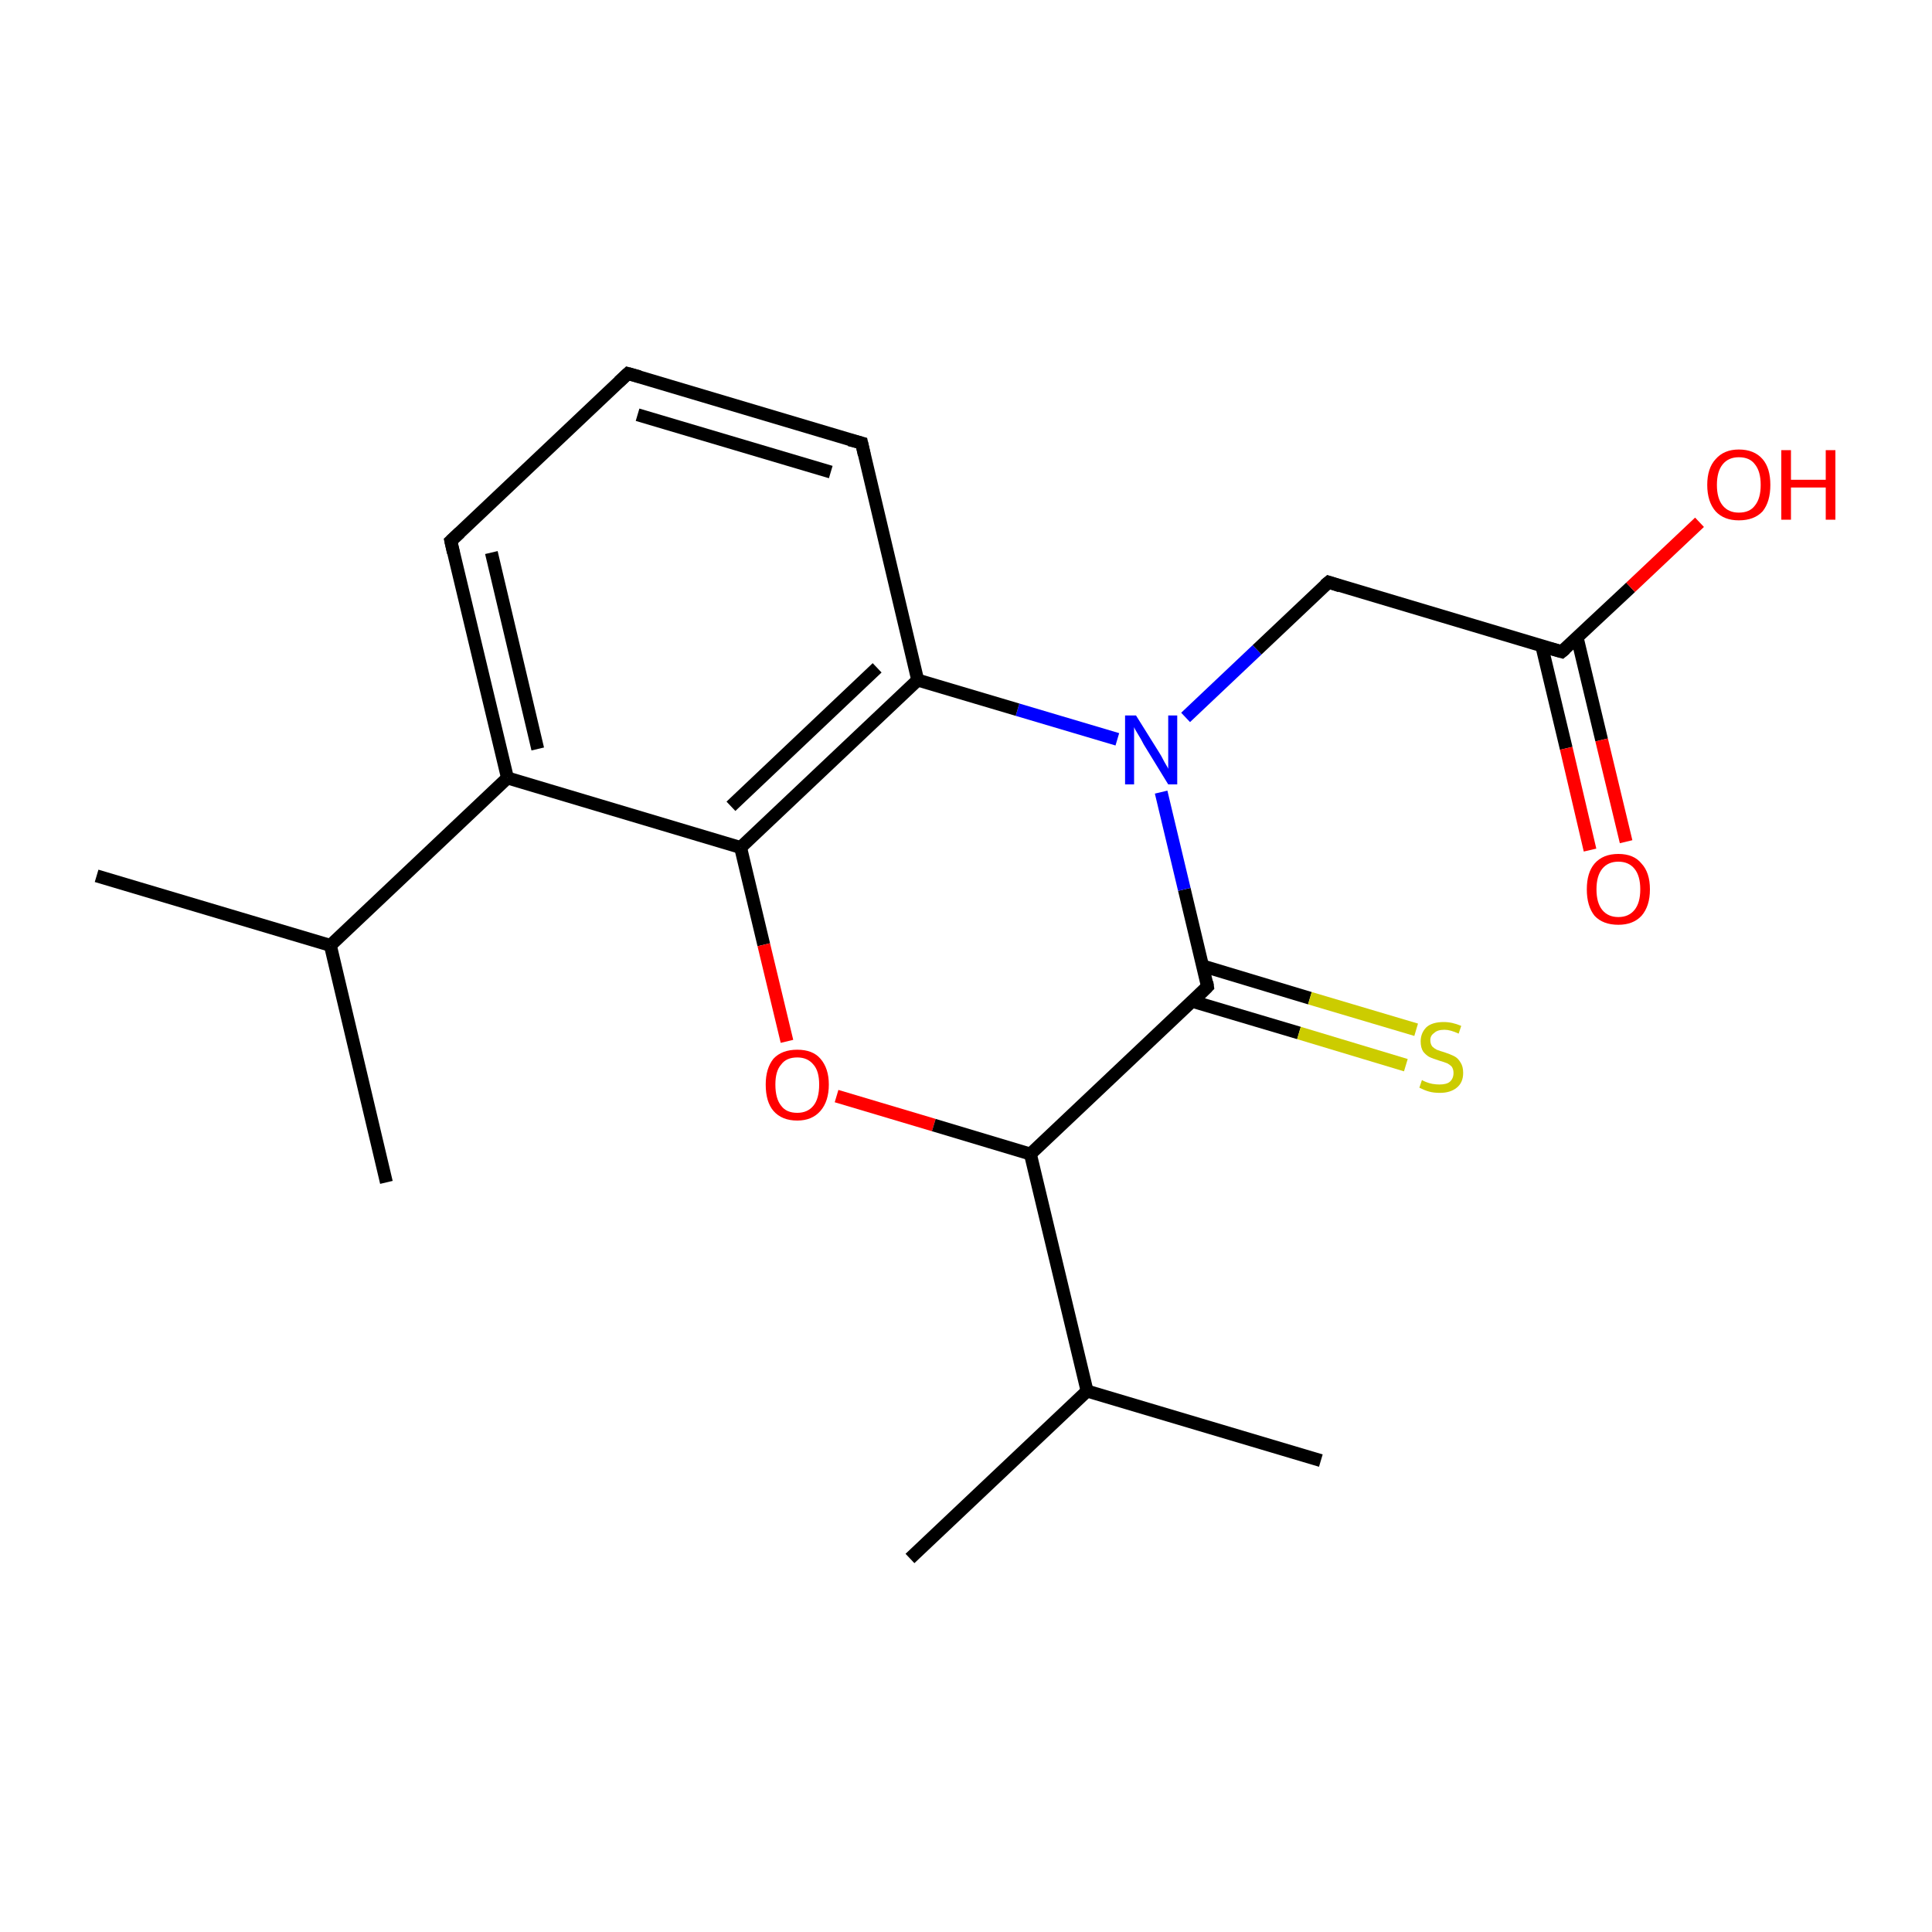 <?xml version='1.0' encoding='iso-8859-1'?>
<svg version='1.1' baseProfile='full'
              xmlns='http://www.w3.org/2000/svg'
                      xmlns:rdkit='http://www.rdkit.org/xml'
                      xmlns:xlink='http://www.w3.org/1999/xlink'
                  xml:space='preserve'
width='300px' height='300px' viewBox='0 0 300 300'>
<!-- END OF HEADER -->
<rect style='opacity:1.0;fill:#FFFFFF;stroke:none' width='300.0' height='300.0' x='0.0' y='0.0'> </rect>
<path class='bond-0 atom-0 atom-1' d='M 15.0,136.0 L 51.3,146.8' style='fill:none;fill-rule:evenodd;stroke:#000000;stroke-width:2.0px;stroke-linecap:butt;stroke-linejoin:miter;stroke-opacity:1' />
<path class='bond-1 atom-1 atom-2' d='M 51.3,146.8 L 60.0,183.6' style='fill:none;fill-rule:evenodd;stroke:#000000;stroke-width:2.0px;stroke-linecap:butt;stroke-linejoin:miter;stroke-opacity:1' />
<path class='bond-2 atom-1 atom-3' d='M 51.3,146.8 L 78.8,120.8' style='fill:none;fill-rule:evenodd;stroke:#000000;stroke-width:2.0px;stroke-linecap:butt;stroke-linejoin:miter;stroke-opacity:1' />
<path class='bond-3 atom-3 atom-4' d='M 78.8,120.8 L 70.0,84.0' style='fill:none;fill-rule:evenodd;stroke:#000000;stroke-width:2.0px;stroke-linecap:butt;stroke-linejoin:miter;stroke-opacity:1' />
<path class='bond-3 atom-3 atom-4' d='M 83.5,116.3 L 76.3,85.8' style='fill:none;fill-rule:evenodd;stroke:#000000;stroke-width:2.0px;stroke-linecap:butt;stroke-linejoin:miter;stroke-opacity:1' />
<path class='bond-4 atom-4 atom-5' d='M 70.0,84.0 L 97.5,58.0' style='fill:none;fill-rule:evenodd;stroke:#000000;stroke-width:2.0px;stroke-linecap:butt;stroke-linejoin:miter;stroke-opacity:1' />
<path class='bond-5 atom-5 atom-6' d='M 97.5,58.0 L 133.8,68.8' style='fill:none;fill-rule:evenodd;stroke:#000000;stroke-width:2.0px;stroke-linecap:butt;stroke-linejoin:miter;stroke-opacity:1' />
<path class='bond-5 atom-5 atom-6' d='M 99.0,64.4 L 129.0,73.3' style='fill:none;fill-rule:evenodd;stroke:#000000;stroke-width:2.0px;stroke-linecap:butt;stroke-linejoin:miter;stroke-opacity:1' />
<path class='bond-6 atom-6 atom-7' d='M 133.8,68.8 L 142.5,105.6' style='fill:none;fill-rule:evenodd;stroke:#000000;stroke-width:2.0px;stroke-linecap:butt;stroke-linejoin:miter;stroke-opacity:1' />
<path class='bond-7 atom-7 atom-8' d='M 142.5,105.6 L 115.0,131.6' style='fill:none;fill-rule:evenodd;stroke:#000000;stroke-width:2.0px;stroke-linecap:butt;stroke-linejoin:miter;stroke-opacity:1' />
<path class='bond-7 atom-7 atom-8' d='M 136.2,103.7 L 113.5,125.2' style='fill:none;fill-rule:evenodd;stroke:#000000;stroke-width:2.0px;stroke-linecap:butt;stroke-linejoin:miter;stroke-opacity:1' />
<path class='bond-8 atom-8 atom-9' d='M 115.0,131.6 L 118.6,146.7' style='fill:none;fill-rule:evenodd;stroke:#000000;stroke-width:2.0px;stroke-linecap:butt;stroke-linejoin:miter;stroke-opacity:1' />
<path class='bond-8 atom-8 atom-9' d='M 118.6,146.7 L 122.2,161.7' style='fill:none;fill-rule:evenodd;stroke:#FF0000;stroke-width:2.0px;stroke-linecap:butt;stroke-linejoin:miter;stroke-opacity:1' />
<path class='bond-9 atom-9 atom-10' d='M 129.9,170.2 L 145.0,174.7' style='fill:none;fill-rule:evenodd;stroke:#FF0000;stroke-width:2.0px;stroke-linecap:butt;stroke-linejoin:miter;stroke-opacity:1' />
<path class='bond-9 atom-9 atom-10' d='M 145.0,174.7 L 160.0,179.2' style='fill:none;fill-rule:evenodd;stroke:#000000;stroke-width:2.0px;stroke-linecap:butt;stroke-linejoin:miter;stroke-opacity:1' />
<path class='bond-10 atom-10 atom-11' d='M 160.0,179.2 L 168.8,216.0' style='fill:none;fill-rule:evenodd;stroke:#000000;stroke-width:2.0px;stroke-linecap:butt;stroke-linejoin:miter;stroke-opacity:1' />
<path class='bond-11 atom-11 atom-12' d='M 168.8,216.0 L 141.3,242.0' style='fill:none;fill-rule:evenodd;stroke:#000000;stroke-width:2.0px;stroke-linecap:butt;stroke-linejoin:miter;stroke-opacity:1' />
<path class='bond-12 atom-11 atom-13' d='M 168.8,216.0 L 205.1,226.8' style='fill:none;fill-rule:evenodd;stroke:#000000;stroke-width:2.0px;stroke-linecap:butt;stroke-linejoin:miter;stroke-opacity:1' />
<path class='bond-13 atom-10 atom-14' d='M 160.0,179.2 L 187.5,153.2' style='fill:none;fill-rule:evenodd;stroke:#000000;stroke-width:2.0px;stroke-linecap:butt;stroke-linejoin:miter;stroke-opacity:1' />
<path class='bond-14 atom-14 atom-15' d='M 185.2,155.5 L 201.7,160.4' style='fill:none;fill-rule:evenodd;stroke:#000000;stroke-width:2.0px;stroke-linecap:butt;stroke-linejoin:miter;stroke-opacity:1' />
<path class='bond-14 atom-14 atom-15' d='M 201.7,160.4 L 218.3,165.4' style='fill:none;fill-rule:evenodd;stroke:#CCCC00;stroke-width:2.0px;stroke-linecap:butt;stroke-linejoin:miter;stroke-opacity:1' />
<path class='bond-14 atom-14 atom-15' d='M 186.8,150.0 L 203.4,155.0' style='fill:none;fill-rule:evenodd;stroke:#000000;stroke-width:2.0px;stroke-linecap:butt;stroke-linejoin:miter;stroke-opacity:1' />
<path class='bond-14 atom-14 atom-15' d='M 203.4,155.0 L 219.9,159.9' style='fill:none;fill-rule:evenodd;stroke:#CCCC00;stroke-width:2.0px;stroke-linecap:butt;stroke-linejoin:miter;stroke-opacity:1' />
<path class='bond-15 atom-14 atom-16' d='M 187.5,153.2 L 183.9,138.1' style='fill:none;fill-rule:evenodd;stroke:#000000;stroke-width:2.0px;stroke-linecap:butt;stroke-linejoin:miter;stroke-opacity:1' />
<path class='bond-15 atom-14 atom-16' d='M 183.9,138.1 L 180.3,123.0' style='fill:none;fill-rule:evenodd;stroke:#0000FF;stroke-width:2.0px;stroke-linecap:butt;stroke-linejoin:miter;stroke-opacity:1' />
<path class='bond-16 atom-16 atom-17' d='M 184.1,111.4 L 195.2,100.9' style='fill:none;fill-rule:evenodd;stroke:#0000FF;stroke-width:2.0px;stroke-linecap:butt;stroke-linejoin:miter;stroke-opacity:1' />
<path class='bond-16 atom-16 atom-17' d='M 195.2,100.9 L 206.3,90.4' style='fill:none;fill-rule:evenodd;stroke:#000000;stroke-width:2.0px;stroke-linecap:butt;stroke-linejoin:miter;stroke-opacity:1' />
<path class='bond-17 atom-17 atom-18' d='M 206.3,90.4 L 242.5,101.2' style='fill:none;fill-rule:evenodd;stroke:#000000;stroke-width:2.0px;stroke-linecap:butt;stroke-linejoin:miter;stroke-opacity:1' />
<path class='bond-18 atom-18 atom-19' d='M 239.4,100.3 L 243.2,116.2' style='fill:none;fill-rule:evenodd;stroke:#000000;stroke-width:2.0px;stroke-linecap:butt;stroke-linejoin:miter;stroke-opacity:1' />
<path class='bond-18 atom-18 atom-19' d='M 243.2,116.2 L 246.9,132.0' style='fill:none;fill-rule:evenodd;stroke:#FF0000;stroke-width:2.0px;stroke-linecap:butt;stroke-linejoin:miter;stroke-opacity:1' />
<path class='bond-18 atom-18 atom-19' d='M 244.9,99.0 L 248.7,114.9' style='fill:none;fill-rule:evenodd;stroke:#000000;stroke-width:2.0px;stroke-linecap:butt;stroke-linejoin:miter;stroke-opacity:1' />
<path class='bond-18 atom-18 atom-19' d='M 248.7,114.9 L 252.5,130.7' style='fill:none;fill-rule:evenodd;stroke:#FF0000;stroke-width:2.0px;stroke-linecap:butt;stroke-linejoin:miter;stroke-opacity:1' />
<path class='bond-19 atom-18 atom-20' d='M 242.5,101.2 L 253.2,91.2' style='fill:none;fill-rule:evenodd;stroke:#000000;stroke-width:2.0px;stroke-linecap:butt;stroke-linejoin:miter;stroke-opacity:1' />
<path class='bond-19 atom-18 atom-20' d='M 253.2,91.2 L 263.9,81.1' style='fill:none;fill-rule:evenodd;stroke:#FF0000;stroke-width:2.0px;stroke-linecap:butt;stroke-linejoin:miter;stroke-opacity:1' />
<path class='bond-20 atom-8 atom-3' d='M 115.0,131.6 L 78.8,120.8' style='fill:none;fill-rule:evenodd;stroke:#000000;stroke-width:2.0px;stroke-linecap:butt;stroke-linejoin:miter;stroke-opacity:1' />
<path class='bond-21 atom-16 atom-7' d='M 173.5,114.8 L 158.0,110.2' style='fill:none;fill-rule:evenodd;stroke:#0000FF;stroke-width:2.0px;stroke-linecap:butt;stroke-linejoin:miter;stroke-opacity:1' />
<path class='bond-21 atom-16 atom-7' d='M 158.0,110.2 L 142.5,105.6' style='fill:none;fill-rule:evenodd;stroke:#000000;stroke-width:2.0px;stroke-linecap:butt;stroke-linejoin:miter;stroke-opacity:1' />
<path d='M 70.4,85.8 L 70.0,84.0 L 71.4,82.7' style='fill:none;stroke:#000000;stroke-width:2.0px;stroke-linecap:butt;stroke-linejoin:miter;stroke-miterlimit:10;stroke-opacity:1;' />
<path d='M 96.1,59.3 L 97.5,58.0 L 99.3,58.5' style='fill:none;stroke:#000000;stroke-width:2.0px;stroke-linecap:butt;stroke-linejoin:miter;stroke-miterlimit:10;stroke-opacity:1;' />
<path d='M 131.9,68.3 L 133.8,68.8 L 134.2,70.6' style='fill:none;stroke:#000000;stroke-width:2.0px;stroke-linecap:butt;stroke-linejoin:miter;stroke-miterlimit:10;stroke-opacity:1;' />
<path d='M 186.2,154.5 L 187.5,153.2 L 187.4,152.5' style='fill:none;stroke:#000000;stroke-width:2.0px;stroke-linecap:butt;stroke-linejoin:miter;stroke-miterlimit:10;stroke-opacity:1;' />
<path d='M 205.7,90.9 L 206.3,90.4 L 208.1,91.0' style='fill:none;stroke:#000000;stroke-width:2.0px;stroke-linecap:butt;stroke-linejoin:miter;stroke-miterlimit:10;stroke-opacity:1;' />
<path d='M 240.7,100.7 L 242.5,101.2 L 243.1,100.7' style='fill:none;stroke:#000000;stroke-width:2.0px;stroke-linecap:butt;stroke-linejoin:miter;stroke-miterlimit:10;stroke-opacity:1;' />
<path class='atom-9' d='M 118.9 168.4
Q 118.9 165.9, 120.1 164.4
Q 121.4 163.0, 123.8 163.0
Q 126.2 163.0, 127.4 164.4
Q 128.7 165.9, 128.7 168.4
Q 128.7 171.0, 127.4 172.5
Q 126.1 174.0, 123.8 174.0
Q 121.4 174.0, 120.1 172.5
Q 118.9 171.1, 118.9 168.4
M 123.8 172.8
Q 125.4 172.8, 126.3 171.7
Q 127.2 170.6, 127.2 168.4
Q 127.2 166.3, 126.3 165.3
Q 125.4 164.2, 123.8 164.2
Q 122.1 164.2, 121.3 165.3
Q 120.4 166.3, 120.4 168.4
Q 120.4 170.6, 121.3 171.7
Q 122.1 172.8, 123.8 172.8
' fill='#FF0000'/>
<path class='atom-15' d='M 220.8 167.7
Q 220.9 167.8, 221.4 168.0
Q 221.9 168.2, 222.4 168.3
Q 223.0 168.4, 223.5 168.4
Q 224.6 168.4, 225.1 168.0
Q 225.7 167.5, 225.7 166.6
Q 225.7 166.0, 225.4 165.6
Q 225.1 165.3, 224.7 165.1
Q 224.2 164.9, 223.5 164.7
Q 222.5 164.4, 221.9 164.1
Q 221.4 163.8, 221.0 163.3
Q 220.6 162.7, 220.6 161.7
Q 220.6 160.4, 221.5 159.5
Q 222.4 158.7, 224.2 158.7
Q 225.5 158.7, 226.9 159.3
L 226.5 160.5
Q 225.2 159.9, 224.3 159.9
Q 223.2 159.9, 222.7 160.4
Q 222.1 160.8, 222.1 161.5
Q 222.1 162.1, 222.4 162.5
Q 222.7 162.8, 223.1 163.0
Q 223.6 163.2, 224.3 163.4
Q 225.2 163.7, 225.8 164.0
Q 226.4 164.3, 226.8 165.0
Q 227.2 165.6, 227.2 166.6
Q 227.2 168.1, 226.2 168.9
Q 225.2 169.7, 223.6 169.7
Q 222.6 169.7, 221.9 169.5
Q 221.2 169.3, 220.4 168.9
L 220.8 167.7
' fill='#CCCC00'/>
<path class='atom-16' d='M 176.4 111.1
L 179.9 116.7
Q 180.3 117.3, 180.8 118.3
Q 181.4 119.3, 181.4 119.4
L 181.4 111.1
L 182.8 111.1
L 182.8 121.8
L 181.4 121.8
L 177.6 115.6
Q 177.2 114.8, 176.7 114.0
Q 176.2 113.2, 176.1 112.9
L 176.1 121.8
L 174.7 121.8
L 174.7 111.1
L 176.4 111.1
' fill='#0000FF'/>
<path class='atom-19' d='M 246.4 138.1
Q 246.4 135.5, 247.6 134.1
Q 248.9 132.6, 251.3 132.6
Q 253.7 132.6, 254.9 134.1
Q 256.2 135.5, 256.2 138.1
Q 256.2 140.7, 254.9 142.2
Q 253.6 143.6, 251.3 143.6
Q 248.9 143.6, 247.6 142.2
Q 246.4 140.7, 246.4 138.1
M 251.3 142.4
Q 252.9 142.4, 253.8 141.3
Q 254.7 140.2, 254.7 138.1
Q 254.7 136.0, 253.8 134.9
Q 252.9 133.8, 251.3 133.8
Q 249.7 133.8, 248.8 134.9
Q 247.9 136.0, 247.9 138.1
Q 247.9 140.2, 248.8 141.3
Q 249.7 142.4, 251.3 142.4
' fill='#FF0000'/>
<path class='atom-20' d='M 265.1 75.3
Q 265.1 72.7, 266.4 71.3
Q 267.7 69.8, 270.0 69.8
Q 272.4 69.8, 273.7 71.3
Q 274.9 72.7, 274.9 75.3
Q 274.9 77.9, 273.7 79.4
Q 272.4 80.8, 270.0 80.8
Q 267.7 80.8, 266.4 79.4
Q 265.1 77.9, 265.1 75.3
M 270.0 79.6
Q 271.7 79.6, 272.5 78.5
Q 273.4 77.4, 273.4 75.3
Q 273.4 73.2, 272.5 72.1
Q 271.7 71.0, 270.0 71.0
Q 268.4 71.0, 267.5 72.1
Q 266.6 73.2, 266.6 75.3
Q 266.6 77.4, 267.5 78.5
Q 268.4 79.6, 270.0 79.6
' fill='#FF0000'/>
<path class='atom-20' d='M 276.6 69.9
L 278.1 69.9
L 278.1 74.5
L 283.5 74.5
L 283.5 69.9
L 285.0 69.9
L 285.0 80.7
L 283.5 80.7
L 283.5 75.7
L 278.1 75.7
L 278.1 80.7
L 276.6 80.7
L 276.6 69.9
' fill='#FF0000'/>
</svg>
